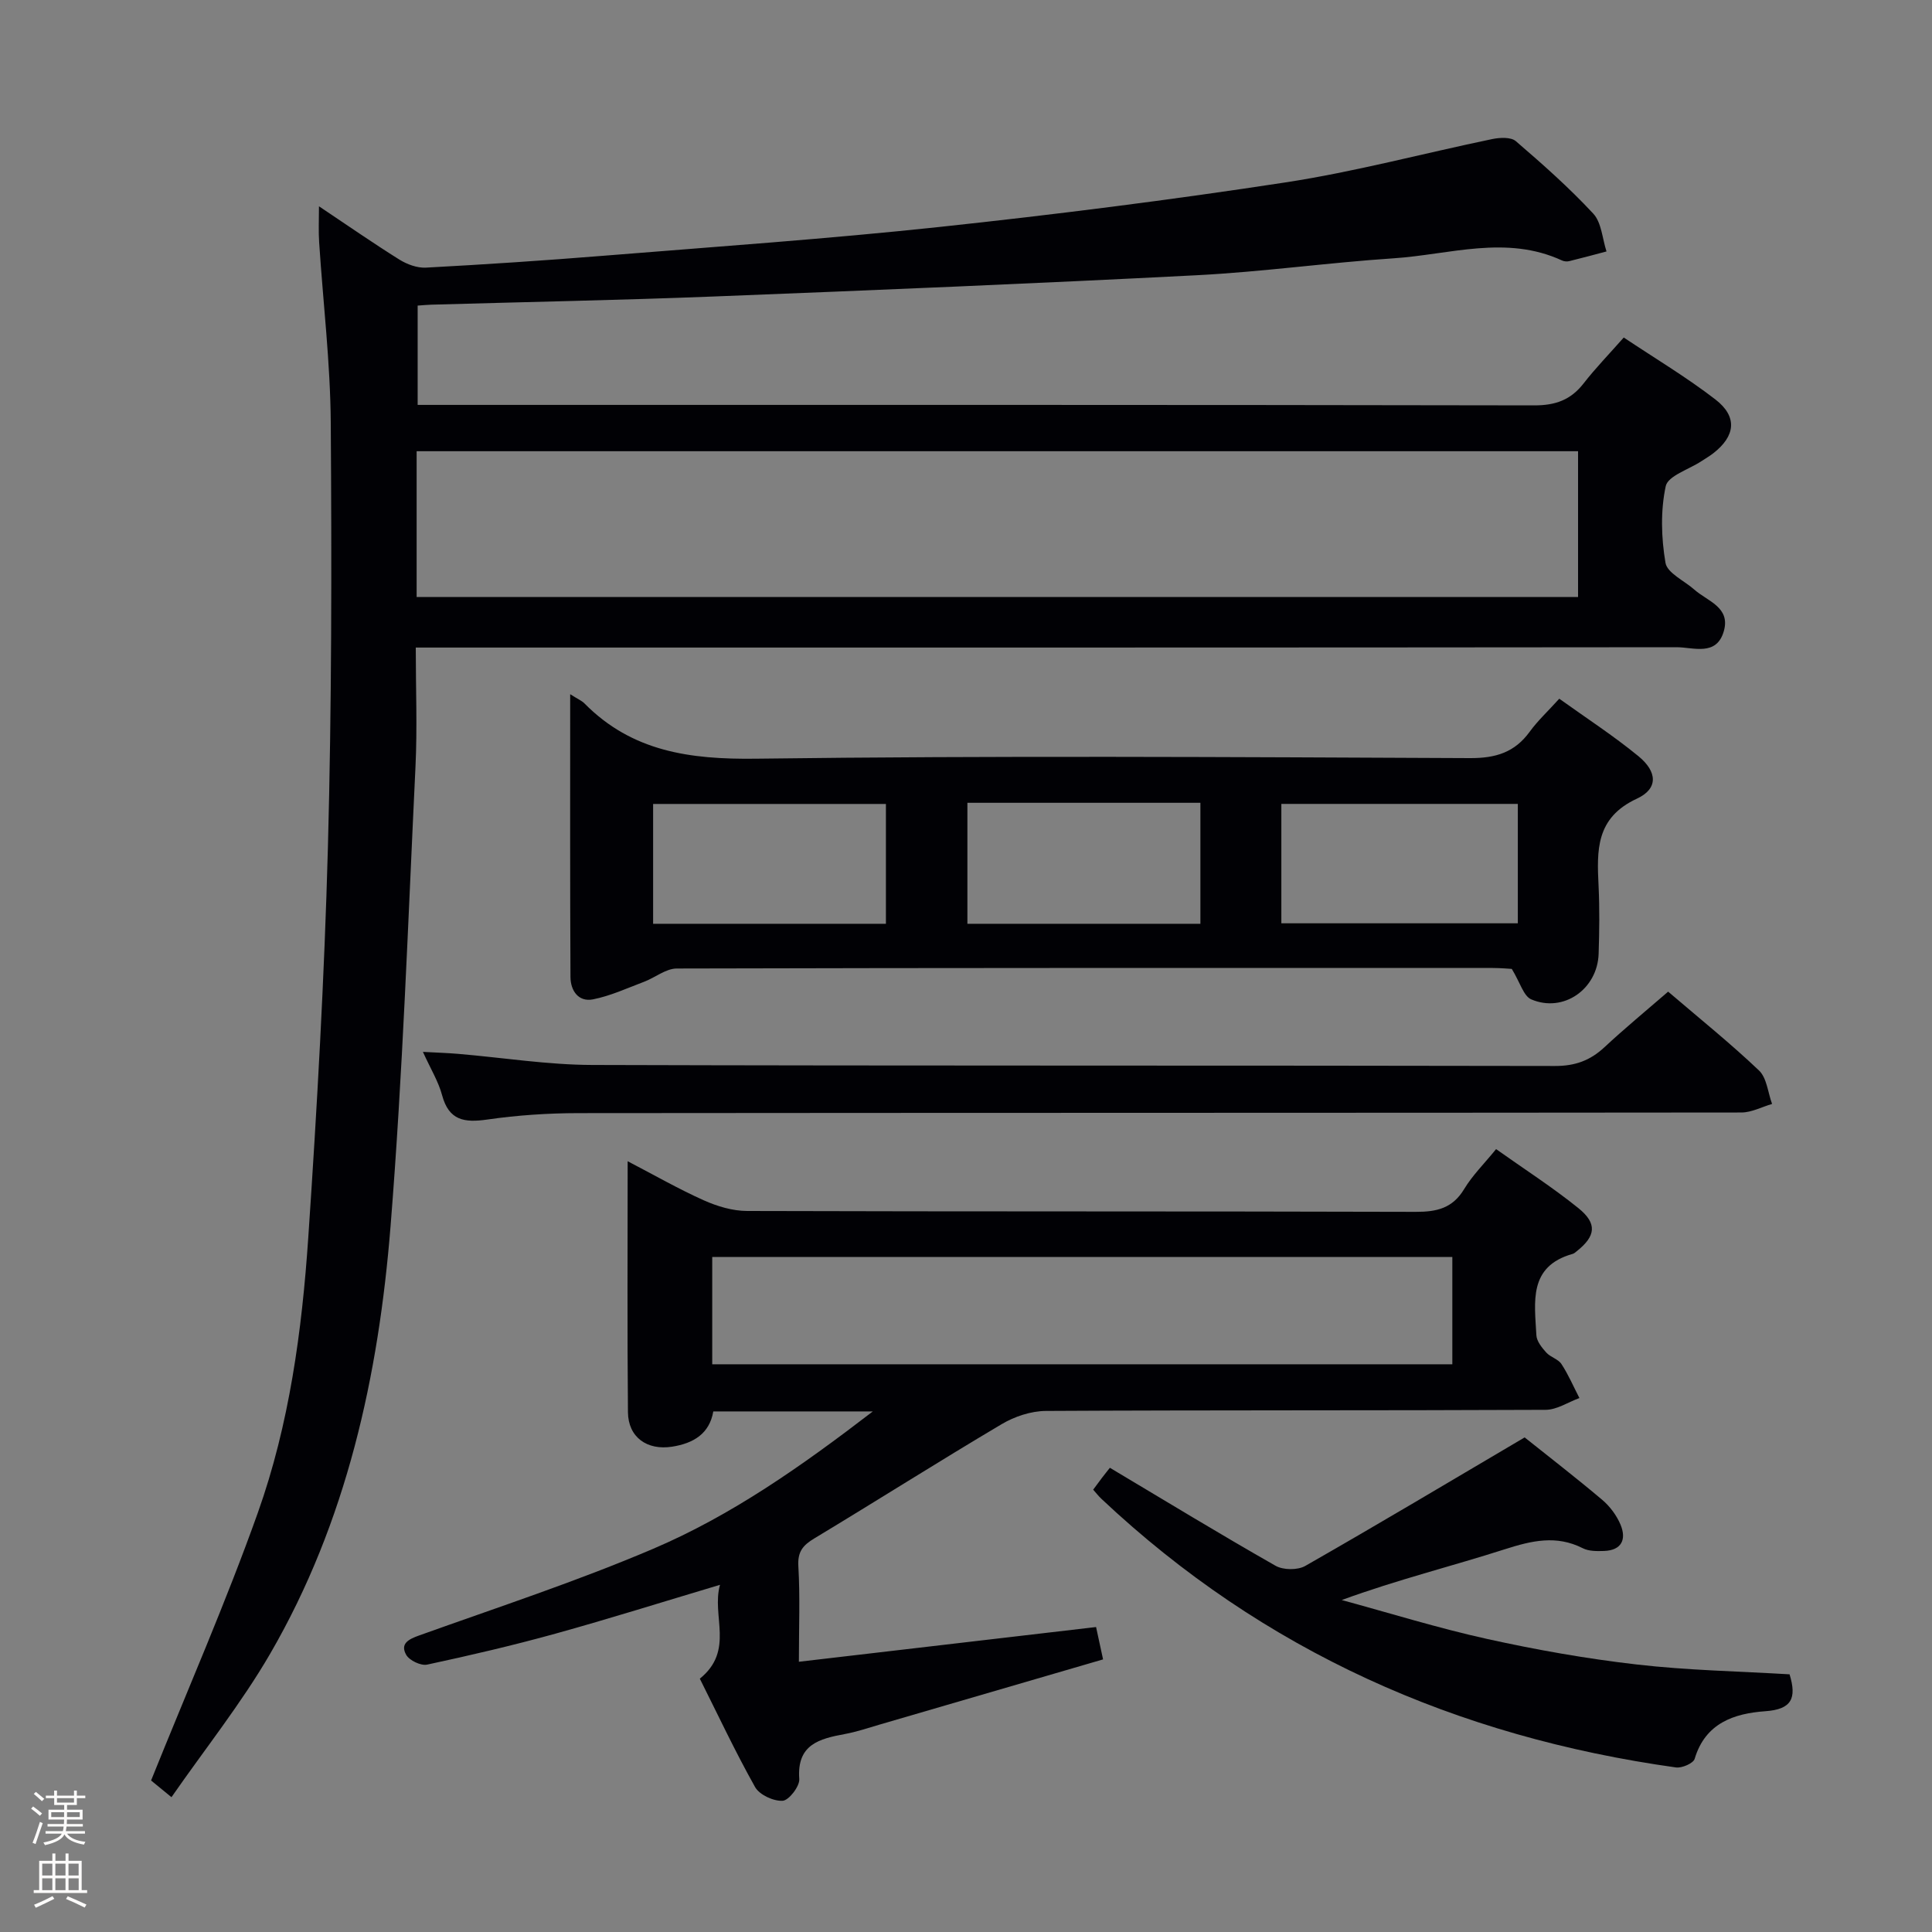 <svg enable-background="new 0 0 400 400" viewBox="0 0 400 400" xmlns="http://www.w3.org/2000/svg"><rect x="0" y="0" width="400" height="400" fill="#808080" stroke="none"/><path d="m6.44 374.46.42-.45c.65.47 1.27.95 1.85 1.44l-.45.49c-.65-.56-1.25-1.06-1.82-1.48m.93 7.33-.63-.26c.55-1.36 1.05-2.8 1.52-4.33.19.1.38.19.59.27-.46 1.29-.95 2.73-1.48 4.32m-.38-10.38.44-.42c.43.34 1.01.82 1.74 1.44l-.49.49c-.53-.51-1.09-1.01-1.69-1.51m2.5.35h1.72v-1.04h.59v1.04h3.52v-1.04h.59v1.04h1.75v.53h-1.75v1.42h-2.03v.97h3.22v2.03h-3.24c0 .35-.01.66-.03.93h3.32v.53h-3.37c-.03.27-.08.58-.15.94h3.96v.53h-3.71c.67.92 1.93 1.48 3.79 1.68-.13.24-.23.44-.29.59-2.13-.38-3.48-1.08-4.04-2.12-.43.97-1.77 1.72-4.03 2.23-.09-.19-.2-.37-.33-.55 2.1-.42 3.37-1.03 3.81-1.83h-3.36v-.53h3.58c.08-.29.13-.61.16-.94h-3.33v-.53h3.39c.02-.27.04-.58.04-.93h-3.23v-2.03h3.25v-.97h-2.07v-1.42h-1.73zm1.12 3.44v1h2.65c.01-.3.02-.44.01-.4v-.25-.35zm1.19-2h3.52v-.91h-3.52zm4.71 2h-2.63v.59c0 .15-.01.28-.01.4h2.64z" fill="#fcfbfa"/><path d="m13.56 383.74h.63v1.52h2.72v6.07h1.13v.6h-11.06v-.6h1.13v-6.07h2.73v-1.52h.63v1.52h2.1v-1.52zm-2.69 8.83.38.56c-1.24.63-2.53 1.25-3.85 1.85-.1-.21-.21-.42-.34-.63 1.36-.55 2.63-1.15 3.81-1.78m-2.13-4.27h2.1v-2.45h-2.1zm0 3.04h2.1v-2.46h-2.1zm2.72-3.04h2.1v-2.45h-2.1zm0 3.04h2.1v-2.46h-2.1zm6.07 3.6c-1.41-.71-2.7-1.3-3.86-1.78l.35-.56c1.45.62 2.75 1.19 3.88 1.72zm-1.25-9.09h-2.1v2.45h2.1zm-2.09 5.49h2.1v-2.46h-2.1z" fill="#fcfbfa"/><g fill="#010105"><path d="m66.04 42.71c5.91 3.95 11.19 7.62 16.64 11.03 1.59.99 3.69 1.77 5.51 1.67 12.27-.66 24.53-1.47 36.77-2.46 23.19-1.87 46.41-3.49 69.54-5.96 23.93-2.56 47.82-5.58 71.61-9.22 14.4-2.2 28.56-6.01 42.85-8.98 1.56-.32 3.85-.44 4.87.43 5.55 4.77 11.06 9.65 16.03 15 1.73 1.86 1.88 5.18 2.75 7.84-2.58.68-5.15 1.38-7.73 2.01-.46.11-1.05.06-1.48-.14-11.55-5.34-23.26-1.22-34.87-.45-13.58.9-27.1 2.8-40.69 3.5-33.38 1.72-66.78 3.1-100.18 4.41-19.45.76-38.91 1.13-58.36 1.69-.82.02-1.64.11-2.83.19v20.56h6.22c74.98 0 149.96-.04 224.94.1 4.4.01 7.57-1.12 10.24-4.55 2.44-3.14 5.22-6 8.31-9.5 6.46 4.31 12.99 8.21 18.97 12.82 4.63 3.57 4.16 7.58-.44 11.15-.79.61-1.66 1.11-2.49 1.66-2.57 1.69-6.89 3.01-7.35 5.15-1.09 5.1-.93 10.68-.05 15.86.36 2.13 3.89 3.7 5.97 5.55 2.71 2.41 7.53 3.63 6.11 8.6-1.52 5.3-6.32 3.32-9.81 3.33-84.81.09-169.62.07-254.43.07-1.97 0-3.94 0-6.58 0 0 8.49.33 16.61-.06 24.69-1.53 31.72-2.62 63.48-5.16 95.12-2.48 30.98-9.09 61.2-24.91 88.48-5.96 10.27-13.46 19.66-20.45 29.73-2.47-2.02-3.86-3.16-4.22-3.46 7.55-18.78 15.48-36.84 22.08-55.37 6.55-18.37 9.16-37.75 10.47-57.13 1.82-26.87 3.33-53.77 4.06-80.69.79-29.29.79-58.61.59-87.92-.09-12.44-1.59-24.86-2.4-37.3-.16-2.25-.04-4.51-.04-7.51zm20.22 80.89h240.46c0-10.25 0-20.16 0-30.18-80.28 0-160.27 0-240.46 0z"/><path d="m180.71 292.22c-11.8 0-22.23 0-33.03 0-.79 4.62-4.11 6.61-8.53 7.3-5.18.81-9.09-1.94-9.14-7.15-.16-16.99-.06-33.97-.06-51.95 5.63 2.93 10.59 5.78 15.78 8.1 2.77 1.24 5.95 2.19 8.94 2.2 46.16.14 92.31.04 138.47.18 4.35.01 7.61-.75 10-4.72 1.7-2.82 4.11-5.2 6.61-8.27 5.78 4.11 11.66 7.88 17.05 12.23 3.96 3.2 3.57 5.8-.35 8.91-.26.21-.53.46-.83.55-9.25 2.59-7.88 10.01-7.53 16.84.06 1.24 1.13 2.57 2.04 3.58.86.97 2.47 1.35 3.15 2.39 1.45 2.21 2.5 4.68 3.72 7.04-2.33.85-4.66 2.43-6.99 2.44-34.49.16-68.98.04-103.48.23-3.07.02-6.48 1.15-9.15 2.74-13.01 7.71-25.79 15.82-38.75 23.63-2.38 1.43-3.52 2.74-3.34 5.78.37 6.28.11 12.6.11 19.78 20.79-2.43 40.97-4.78 61.53-7.19.48 2.24.92 4.26 1.45 6.7-15.71 4.58-30.97 9.04-46.24 13.49-2.39.7-4.77 1.51-7.21 1.96-5.29.98-9.98 2.15-9.45 9.31.11 1.51-2.14 4.42-3.43 4.51-1.89.12-4.82-1.23-5.72-2.84-4.2-7.49-7.85-15.29-11.44-22.44 7.25-5.86 2.36-13.02 4.18-19.43-11.87 3.54-22.92 7.02-34.07 10.11-8.78 2.43-17.66 4.5-26.56 6.41-1.3.28-3.68-.86-4.34-2.02-1.29-2.3.44-3.22 2.69-4.02 16.23-5.82 32.65-11.2 48.49-17.96 16.09-6.87 30.47-16.93 45.43-28.42zm-33.25-9.76h153.23c0-7.61 0-14.86 0-22.21-51.19 0-102.07 0-153.23 0z"/><path d="m118.05 143.73c1.57 1 2.39 1.33 2.96 1.91 9.85 9.98 21.85 11.61 35.44 11.44 49.3-.64 98.61-.34 147.92-.12 5.32.02 9.24-1.19 12.35-5.48 1.65-2.27 3.75-4.21 6.11-6.82 5.49 3.94 11.18 7.63 16.39 11.9 3.94 3.23 4.12 6.74-.31 8.79-8.58 3.97-8.3 10.74-7.94 18.13.22 4.65.16 9.33.01 13.99-.24 7.34-7.3 12.28-13.95 9.44-1.59-.68-2.29-3.46-4.03-6.31-.48-.02-2.24-.19-3.99-.19-56.3-.01-112.61-.04-168.91.11-2.25.01-4.47 1.89-6.76 2.75-3.5 1.32-6.96 2.93-10.59 3.64-2.99.58-4.62-1.81-4.64-4.62-.1-19.25-.06-38.51-.06-58.56zm196.2 22.71c-16.56 0-32.78 0-48.96 0v24.72h48.96c0-8.52 0-16.61 0-24.72zm-179.03 24.82h48.2c0-8.53 0-16.72 0-24.81-16.29 0-32.17 0-48.2 0zm65.07-25.05v25.05h48.24c0-8.53 0-16.73 0-25.05-16.15 0-31.91 0-48.24 0z"/><path d="m370.51 346.65c1.53 4.99.42 7.25-5.01 7.64-6.45.46-12.43 2.43-14.64 9.86-.28.93-2.63 1.95-3.87 1.78-45.34-6.33-85.4-24.03-118.95-55.61-.6-.56-1.1-1.22-1.71-1.9.65-.87 1.23-1.68 1.83-2.46.6-.79 1.23-1.56 1.63-2.07 11.75 7.01 22.92 13.81 34.29 20.28 1.59.91 4.58.94 6.16.04 14.99-8.56 29.82-17.41 45.42-26.61 4.73 3.78 10.5 8.23 16.07 12.93 1.59 1.35 2.99 3.23 3.79 5.15 1.25 3.01.25 5.3-3.42 5.43-1.47.05-3.15.07-4.39-.56-5.49-2.79-10.6-1.57-16.16.21-11.02 3.53-22.29 6.31-33.76 10.51 10.05 2.73 20.01 5.83 30.16 8.07 10.19 2.25 20.52 4.08 30.88 5.27 10.53 1.22 21.17 1.41 31.68 2.04z"/><path d="m345.37 205.31c6.56 5.61 12.92 10.72 18.81 16.32 1.63 1.55 1.84 4.58 2.71 6.93-2.11.61-4.23 1.76-6.34 1.77-80.27.09-160.53.05-240.8.13-6.3.01-12.64.43-18.87 1.33-4.73.68-7.94.21-9.35-5.04-.75-2.82-2.36-5.42-3.97-8.97 2.88.16 5.09.22 7.28.41 9.26.78 18.51 2.27 27.77 2.3 66.44.2 132.89.07 199.33.21 4.17.01 7.28-1.13 10.24-3.88 4.13-3.85 8.49-7.44 13.19-11.51z"/></g></svg>